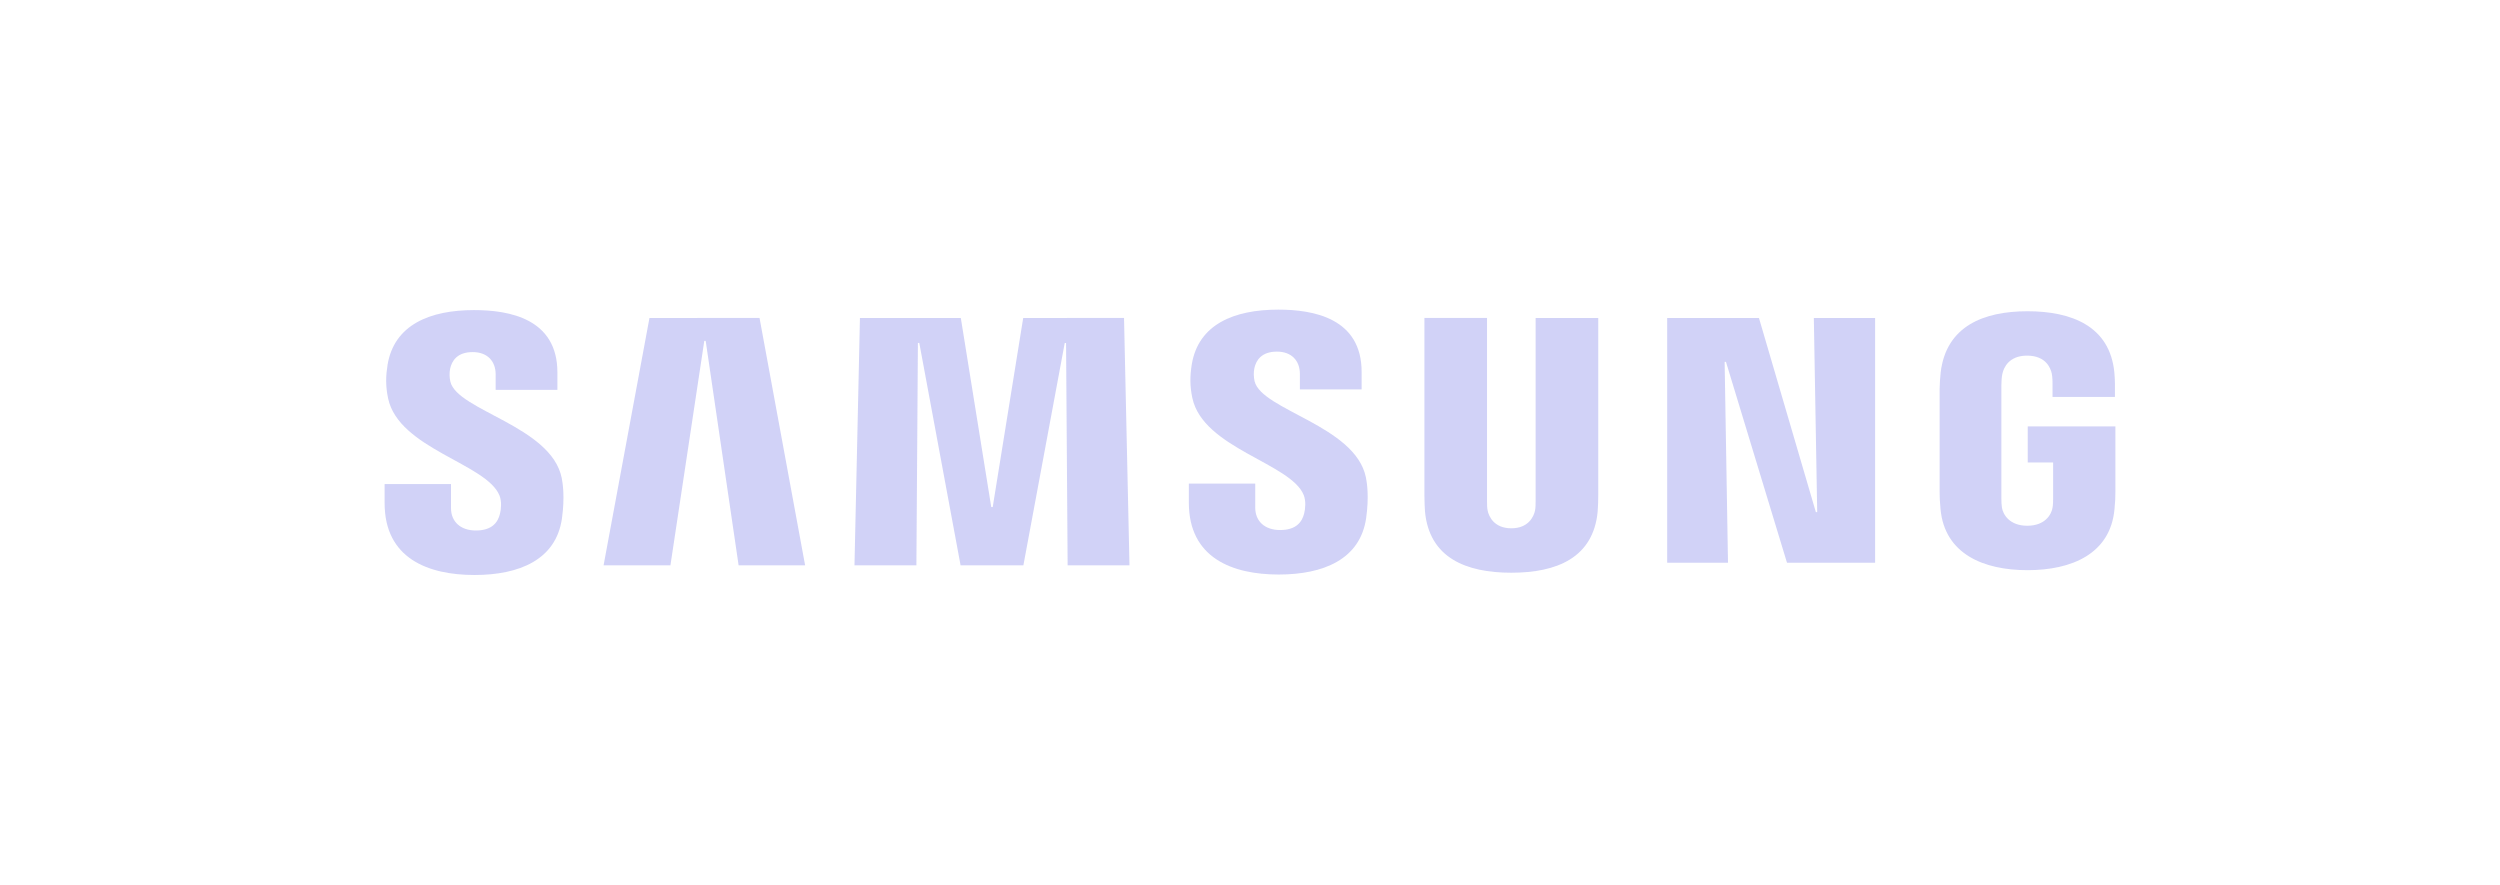 <svg width="260" height="92" viewBox="0 0 260 92" fill="none" xmlns="http://www.w3.org/2000/svg">
<g opacity="0.25">
<path d="M51.948 51.536C52.195 52.158 52.117 52.956 51.996 53.439C51.785 54.297 51.205 55.172 49.489 55.172C47.883 55.172 46.904 54.242 46.904 52.841V50.346H40V52.327C40 58.066 44.512 59.799 49.35 59.799C54.001 59.799 57.831 58.217 58.441 53.922C58.755 51.699 58.526 50.243 58.417 49.706C57.33 44.318 47.569 42.711 46.838 39.697C46.736 39.253 46.728 38.792 46.813 38.344C46.995 37.517 47.556 36.617 49.163 36.617C50.673 36.617 51.549 37.547 51.549 38.948V40.543H57.97V38.731C57.97 33.125 52.938 32.249 49.302 32.249C44.724 32.249 40.985 33.766 40.302 37.964C40.121 39.111 40.091 40.138 40.362 41.431C41.48 46.686 50.619 48.208 51.948 51.536Z" fill="#464BDE"/>
<path d="M67.544 33.071L62.772 58.797H69.724L73.246 35.451H73.391L76.816 58.797H83.732L78.99 33.065L67.544 33.071ZM106.413 33.071L103.242 52.738H103.091L99.925 33.071H89.434L88.866 58.797H95.305L95.462 35.668H95.607L99.901 58.797H106.431L110.732 35.674H110.871L111.034 58.797H117.466L116.899 33.065L106.413 33.071Z" fill="#464BDE"/>
<path d="M135.587 51.488C135.835 52.11 135.756 52.907 135.636 53.39C135.424 54.248 134.844 55.124 133.129 55.124C131.522 55.124 130.544 54.194 130.544 52.792V50.298H123.64V52.279C123.64 58.017 128.152 59.751 132.99 59.751C137.641 59.751 141.47 58.168 142.08 53.874C142.395 51.651 142.165 50.195 142.056 49.657C140.969 44.27 131.208 42.663 130.477 39.649C130.376 39.204 130.367 38.743 130.453 38.296C130.634 37.468 131.196 36.568 132.803 36.568C134.313 36.568 135.189 37.498 135.189 38.9V40.495H141.609V38.682C141.609 33.077 136.578 32.201 132.942 32.201C128.363 32.201 124.624 33.717 123.942 37.915C123.76 39.063 123.73 40.09 124.002 41.382C125.119 46.637 134.258 48.16 135.587 51.488Z" fill="#464BDE"/>
<path d="M157.181 54.943C158.969 54.943 159.519 53.71 159.646 53.082C159.7 52.804 159.706 52.43 159.706 52.098V33.071H166.217V51.512C166.219 52.076 166.199 52.64 166.157 53.203C165.704 58.005 161.911 59.563 157.181 59.563C152.446 59.563 148.652 58.005 148.199 53.203C148.181 52.949 148.133 51.983 148.139 51.512V33.065H154.65V52.092C154.644 52.43 154.656 52.804 154.711 53.082C154.832 53.71 155.387 54.943 157.181 54.943ZM188.639 33.071L188.989 53.263H188.85L182.931 33.071H173.387V58.525H179.711L179.361 37.631H179.5L185.848 58.525H195.011V33.071H188.639ZM210.837 54.677C212.697 54.677 213.35 53.499 213.464 52.804C213.519 52.52 213.525 52.158 213.525 51.838V48.093H210.885V44.348H220V51.246C220 51.729 219.988 52.08 219.909 52.937C219.487 57.624 215.422 59.298 210.861 59.298C206.301 59.298 202.242 57.624 201.813 52.937C201.74 52.08 201.722 51.729 201.722 51.246V40.422C201.722 39.963 201.783 39.153 201.831 38.73C202.405 33.916 206.301 32.37 210.861 32.37C215.422 32.37 219.42 33.904 219.891 38.724C219.976 39.546 219.952 40.416 219.952 40.416V41.279H213.464V39.836C213.464 39.836 213.464 39.232 213.386 38.857C213.265 38.29 212.782 36.985 210.813 36.985C208.94 36.985 208.391 38.223 208.252 38.857C208.173 39.196 208.143 39.655 208.143 40.072V51.832C208.143 52.158 208.155 52.52 208.203 52.81C208.324 53.499 208.977 54.677 210.837 54.677Z" fill="#464BDE"/>
</g>
</svg>
